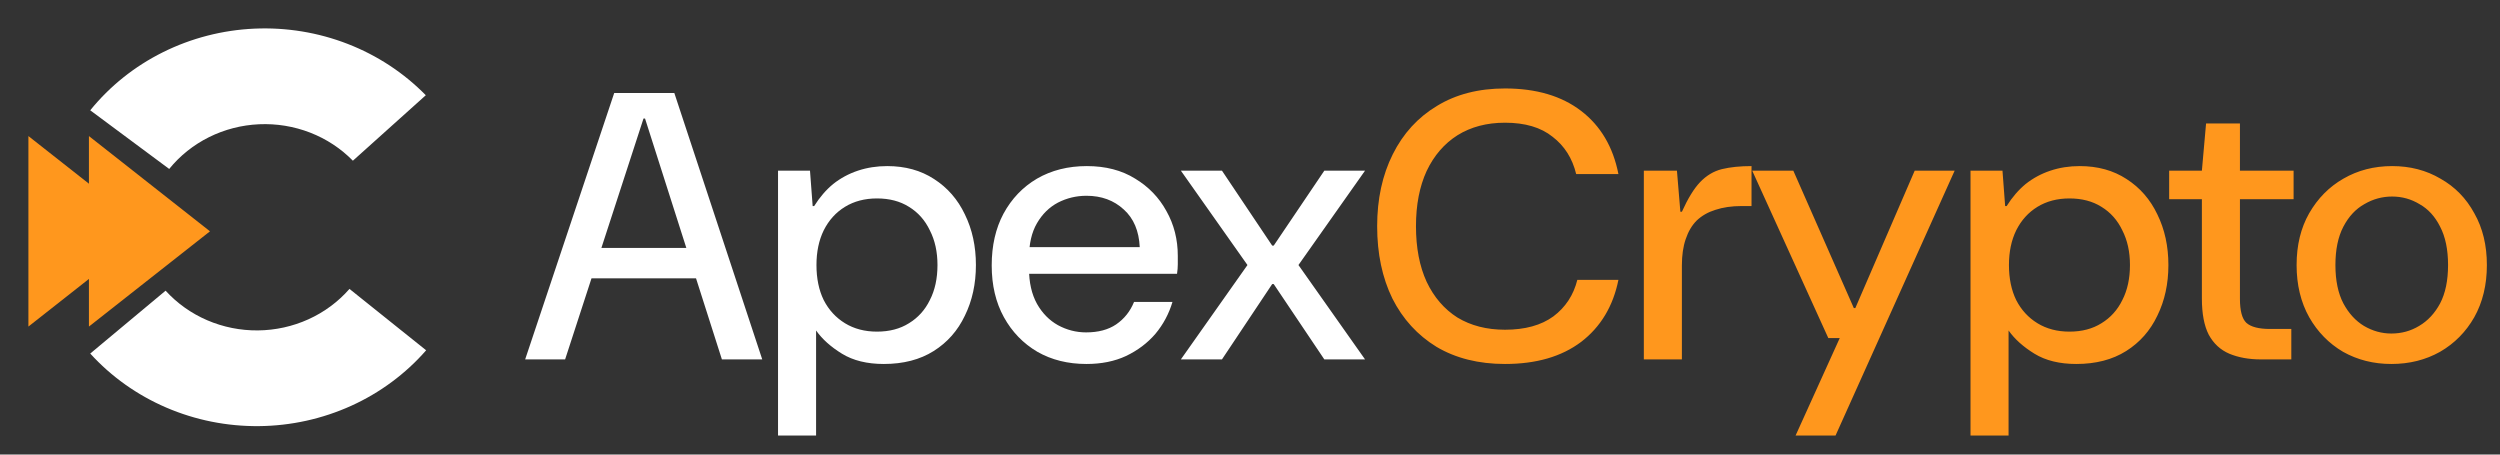 <svg width="473" height="86" viewBox="0 0 473 86" fill="none" xmlns="http://www.w3.org/2000/svg">
<rect x="0" y="0" width="473" height="86" fill="#333333" stroke="none"/>
<path d="M17.073 20.869C20.775 16.295 25.469 12.546 30.831 9.879C36.193 7.211 42.094 5.69 48.13 5.419C54.165 5.148 60.19 6.134 65.788 8.31C71.387 10.485 76.426 13.798 80.559 18.019L66.766 30.407C64.504 28.096 61.745 26.282 58.681 25.091C55.616 23.901 52.318 23.361 49.015 23.509C45.711 23.657 42.48 24.49 39.545 25.95C36.61 27.41 34.041 29.463 32.014 31.966L17.073 20.869Z" fill="white"/>
<path d="M80.625 66.277C76.75 70.716 71.915 74.298 66.455 76.775C60.994 79.252 55.038 80.565 48.996 80.623C42.955 80.681 36.972 79.484 31.461 77.113C25.95 74.742 21.041 71.254 17.073 66.89L31.331 54.996C33.503 57.385 36.19 59.294 39.207 60.592C42.224 61.89 45.499 62.546 48.806 62.514C52.113 62.482 55.374 61.763 58.363 60.407C61.352 59.052 63.998 57.091 66.12 54.661L80.625 66.277Z" fill="white"/>
<path d="M39.728 43.765L16.826 61.784L16.826 25.745L39.728 43.765Z" fill="#FF971D"/>
<path d="M28.276 43.765L5.375 61.784L5.375 25.745L28.276 43.765Z" fill="#FF971D"/>
<path d="M99.36 68L116.208 17.6H127.584L144.216 68H136.584L122.04 22.424H121.752L106.92 68H99.36ZM107.712 52.664L109.728 46.904H133.416L135.432 52.664H107.712ZM147.203 82.4V32.288H153.251L153.755 38.984H154.043C155.099 37.304 156.299 35.912 157.643 34.808C159.035 33.704 160.595 32.864 162.323 32.288C164.051 31.712 165.899 31.424 167.867 31.424C171.275 31.424 174.227 32.24 176.723 33.872C179.267 35.504 181.211 37.736 182.555 40.568C183.947 43.4 184.643 46.592 184.643 50.144C184.643 53.696 183.947 56.888 182.555 59.72C181.211 62.552 179.243 64.784 176.651 66.416C174.059 68.048 170.915 68.864 167.219 68.864C164.051 68.864 161.411 68.216 159.299 66.92C157.187 65.624 155.555 64.16 154.403 62.528V82.4H147.203ZM165.923 62.744C168.275 62.744 170.291 62.216 171.971 61.16C173.699 60.104 175.019 58.64 175.931 56.768C176.891 54.896 177.371 52.688 177.371 50.144C177.371 47.648 176.891 45.464 175.931 43.592C175.019 41.672 173.699 40.184 171.971 39.128C170.291 38.072 168.275 37.544 165.923 37.544C163.619 37.544 161.603 38.072 159.875 39.128C158.147 40.184 156.803 41.672 155.843 43.592C154.931 45.464 154.475 47.648 154.475 50.144C154.475 52.688 154.931 54.896 155.843 56.768C156.803 58.64 158.147 60.104 159.875 61.16C161.603 62.216 163.619 62.744 165.923 62.744ZM205.559 68.864C202.055 68.864 198.959 68.096 196.271 66.56C193.583 64.976 191.471 62.792 189.935 60.008C188.399 57.224 187.631 53.96 187.631 50.216C187.631 46.472 188.375 43.208 189.863 40.424C191.399 37.592 193.511 35.384 196.199 33.8C198.935 32.216 202.079 31.424 205.631 31.424C209.183 31.424 212.231 32.216 214.775 33.8C217.319 35.336 219.287 37.376 220.679 39.92C222.119 42.464 222.839 45.296 222.839 48.416C222.839 48.896 222.839 49.424 222.839 50C222.839 50.576 222.791 51.176 222.695 51.8H192.887V46.76H215.639C215.495 43.688 214.487 41.312 212.615 39.632C210.743 37.904 208.391 37.04 205.559 37.04C203.639 37.04 201.839 37.472 200.159 38.336C198.527 39.2 197.207 40.496 196.199 42.224C195.191 43.952 194.687 46.136 194.687 48.776V50.792C194.687 53.432 195.191 55.664 196.199 57.488C197.207 59.264 198.527 60.608 200.159 61.52C201.839 62.432 203.615 62.888 205.487 62.888C207.791 62.888 209.687 62.384 211.175 61.376C212.711 60.32 213.839 58.904 214.559 57.128H221.831C221.159 59.384 220.079 61.4 218.591 63.176C217.103 64.904 215.255 66.296 213.047 67.352C210.887 68.36 208.391 68.864 205.559 68.864ZM223.419 68L236.019 50.144L223.419 32.288H231.195L240.699 46.472H240.987L250.563 32.288H258.267L245.667 50.144L258.267 68H250.563L240.987 53.744H240.699L231.195 68H223.419Z" fill="white"/>
<path d="M284.75 68.864C279.758 68.864 275.438 67.784 271.79 65.624C268.19 63.416 265.406 60.368 263.438 56.48C261.518 52.544 260.558 47.984 260.558 42.8C260.558 37.664 261.542 33.128 263.51 29.192C265.478 25.256 268.262 22.208 271.862 20.048C275.462 17.84 279.758 16.736 284.75 16.736C290.654 16.736 295.454 18.152 299.15 20.984C302.846 23.816 305.198 27.8 306.206 32.936H298.214C297.494 29.96 296.006 27.608 293.75 25.88C291.542 24.104 288.542 23.216 284.75 23.216C281.294 23.216 278.294 24.008 275.75 25.592C273.254 27.176 271.31 29.432 269.918 32.36C268.574 35.288 267.902 38.768 267.902 42.8C267.902 46.88 268.574 50.384 269.918 53.312C271.31 56.24 273.254 58.496 275.75 60.08C278.294 61.616 281.294 62.384 284.75 62.384C288.542 62.384 291.59 61.544 293.894 59.864C296.198 58.136 297.71 55.832 298.43 52.952H306.206C305.198 57.944 302.846 61.856 299.15 64.688C295.454 67.472 290.654 68.864 284.75 68.864ZM311.013 68V32.288H317.277L317.925 40.064H318.213C319.365 37.52 320.517 35.648 321.669 34.448C322.869 33.2 324.237 32.384 325.773 32C327.357 31.616 329.229 31.424 331.389 31.424V38.984H329.517C327.645 38.984 325.989 39.224 324.549 39.704C323.157 40.136 321.981 40.808 321.021 41.72C320.109 42.632 319.413 43.808 318.933 45.248C318.453 46.64 318.213 48.296 318.213 50.216V68H311.013ZM339.726 82.4L348.078 63.968H345.918L331.518 32.288H339.294L350.742 58.28H351.03L362.262 32.288H369.822L347.286 82.4H339.726ZM372.821 82.4V32.288H378.869L379.373 38.984H379.661C380.717 37.304 381.917 35.912 383.261 34.808C384.653 33.704 386.213 32.864 387.941 32.288C389.669 31.712 391.517 31.424 393.485 31.424C396.893 31.424 399.845 32.24 402.341 33.872C404.885 35.504 406.829 37.736 408.173 40.568C409.565 43.4 410.261 46.592 410.261 50.144C410.261 53.696 409.565 56.888 408.173 59.72C406.829 62.552 404.861 64.784 402.269 66.416C399.677 68.048 396.533 68.864 392.837 68.864C389.669 68.864 387.029 68.216 384.917 66.92C382.805 65.624 381.173 64.16 380.021 62.528V82.4H372.821ZM391.541 62.744C393.893 62.744 395.909 62.216 397.589 61.16C399.317 60.104 400.637 58.64 401.549 56.768C402.509 54.896 402.989 52.688 402.989 50.144C402.989 47.648 402.509 45.464 401.549 43.592C400.637 41.672 399.317 40.184 397.589 39.128C395.909 38.072 393.893 37.544 391.541 37.544C389.237 37.544 387.221 38.072 385.493 39.128C383.765 40.184 382.421 41.672 381.461 43.592C380.549 45.464 380.093 47.648 380.093 50.144C380.093 52.688 380.549 54.896 381.461 56.768C382.421 58.64 383.765 60.104 385.493 61.16C387.221 62.216 389.237 62.744 391.541 62.744ZM427.756 68C425.5 68 423.508 67.64 421.78 66.92C420.1 66.2 418.804 65 417.892 63.32C417.028 61.64 416.596 59.36 416.596 56.48V37.688H410.404V32.288H416.596L417.388 23.36H423.796V32.288H433.948V37.688H423.796V56.552C423.796 58.808 424.204 60.32 425.02 61.088C425.884 61.856 427.372 62.24 429.484 62.24H433.516V68H427.756ZM452.445 68.864C449.085 68.864 446.037 68.096 443.301 66.56C440.613 64.976 438.477 62.792 436.893 60.008C435.309 57.176 434.517 53.888 434.517 50.144C434.517 46.4 435.309 43.136 436.893 40.352C438.525 37.52 440.685 35.336 443.373 33.8C446.109 32.216 449.181 31.424 452.589 31.424C455.997 31.424 459.045 32.216 461.733 33.8C464.469 35.336 466.605 37.52 468.141 40.352C469.725 43.136 470.517 46.4 470.517 50.144C470.517 53.888 469.725 57.176 468.141 60.008C466.557 62.792 464.397 64.976 461.661 66.56C458.925 68.096 455.853 68.864 452.445 68.864ZM452.445 63.104C454.365 63.104 456.117 62.624 457.701 61.664C459.333 60.704 460.653 59.288 461.661 57.416C462.669 55.496 463.173 53.072 463.173 50.144C463.173 47.216 462.669 44.792 461.661 42.872C460.701 40.952 459.405 39.536 457.773 38.624C456.189 37.664 454.461 37.184 452.589 37.184C450.717 37.184 448.965 37.664 447.333 38.624C445.701 39.536 444.381 40.952 443.373 42.872C442.365 44.792 441.861 47.216 441.861 50.144C441.861 53.072 442.365 55.496 443.373 57.416C444.381 59.288 445.677 60.704 447.261 61.664C448.893 62.624 450.621 63.104 452.445 63.104Z" fill="#FF971D"/>
</svg>
